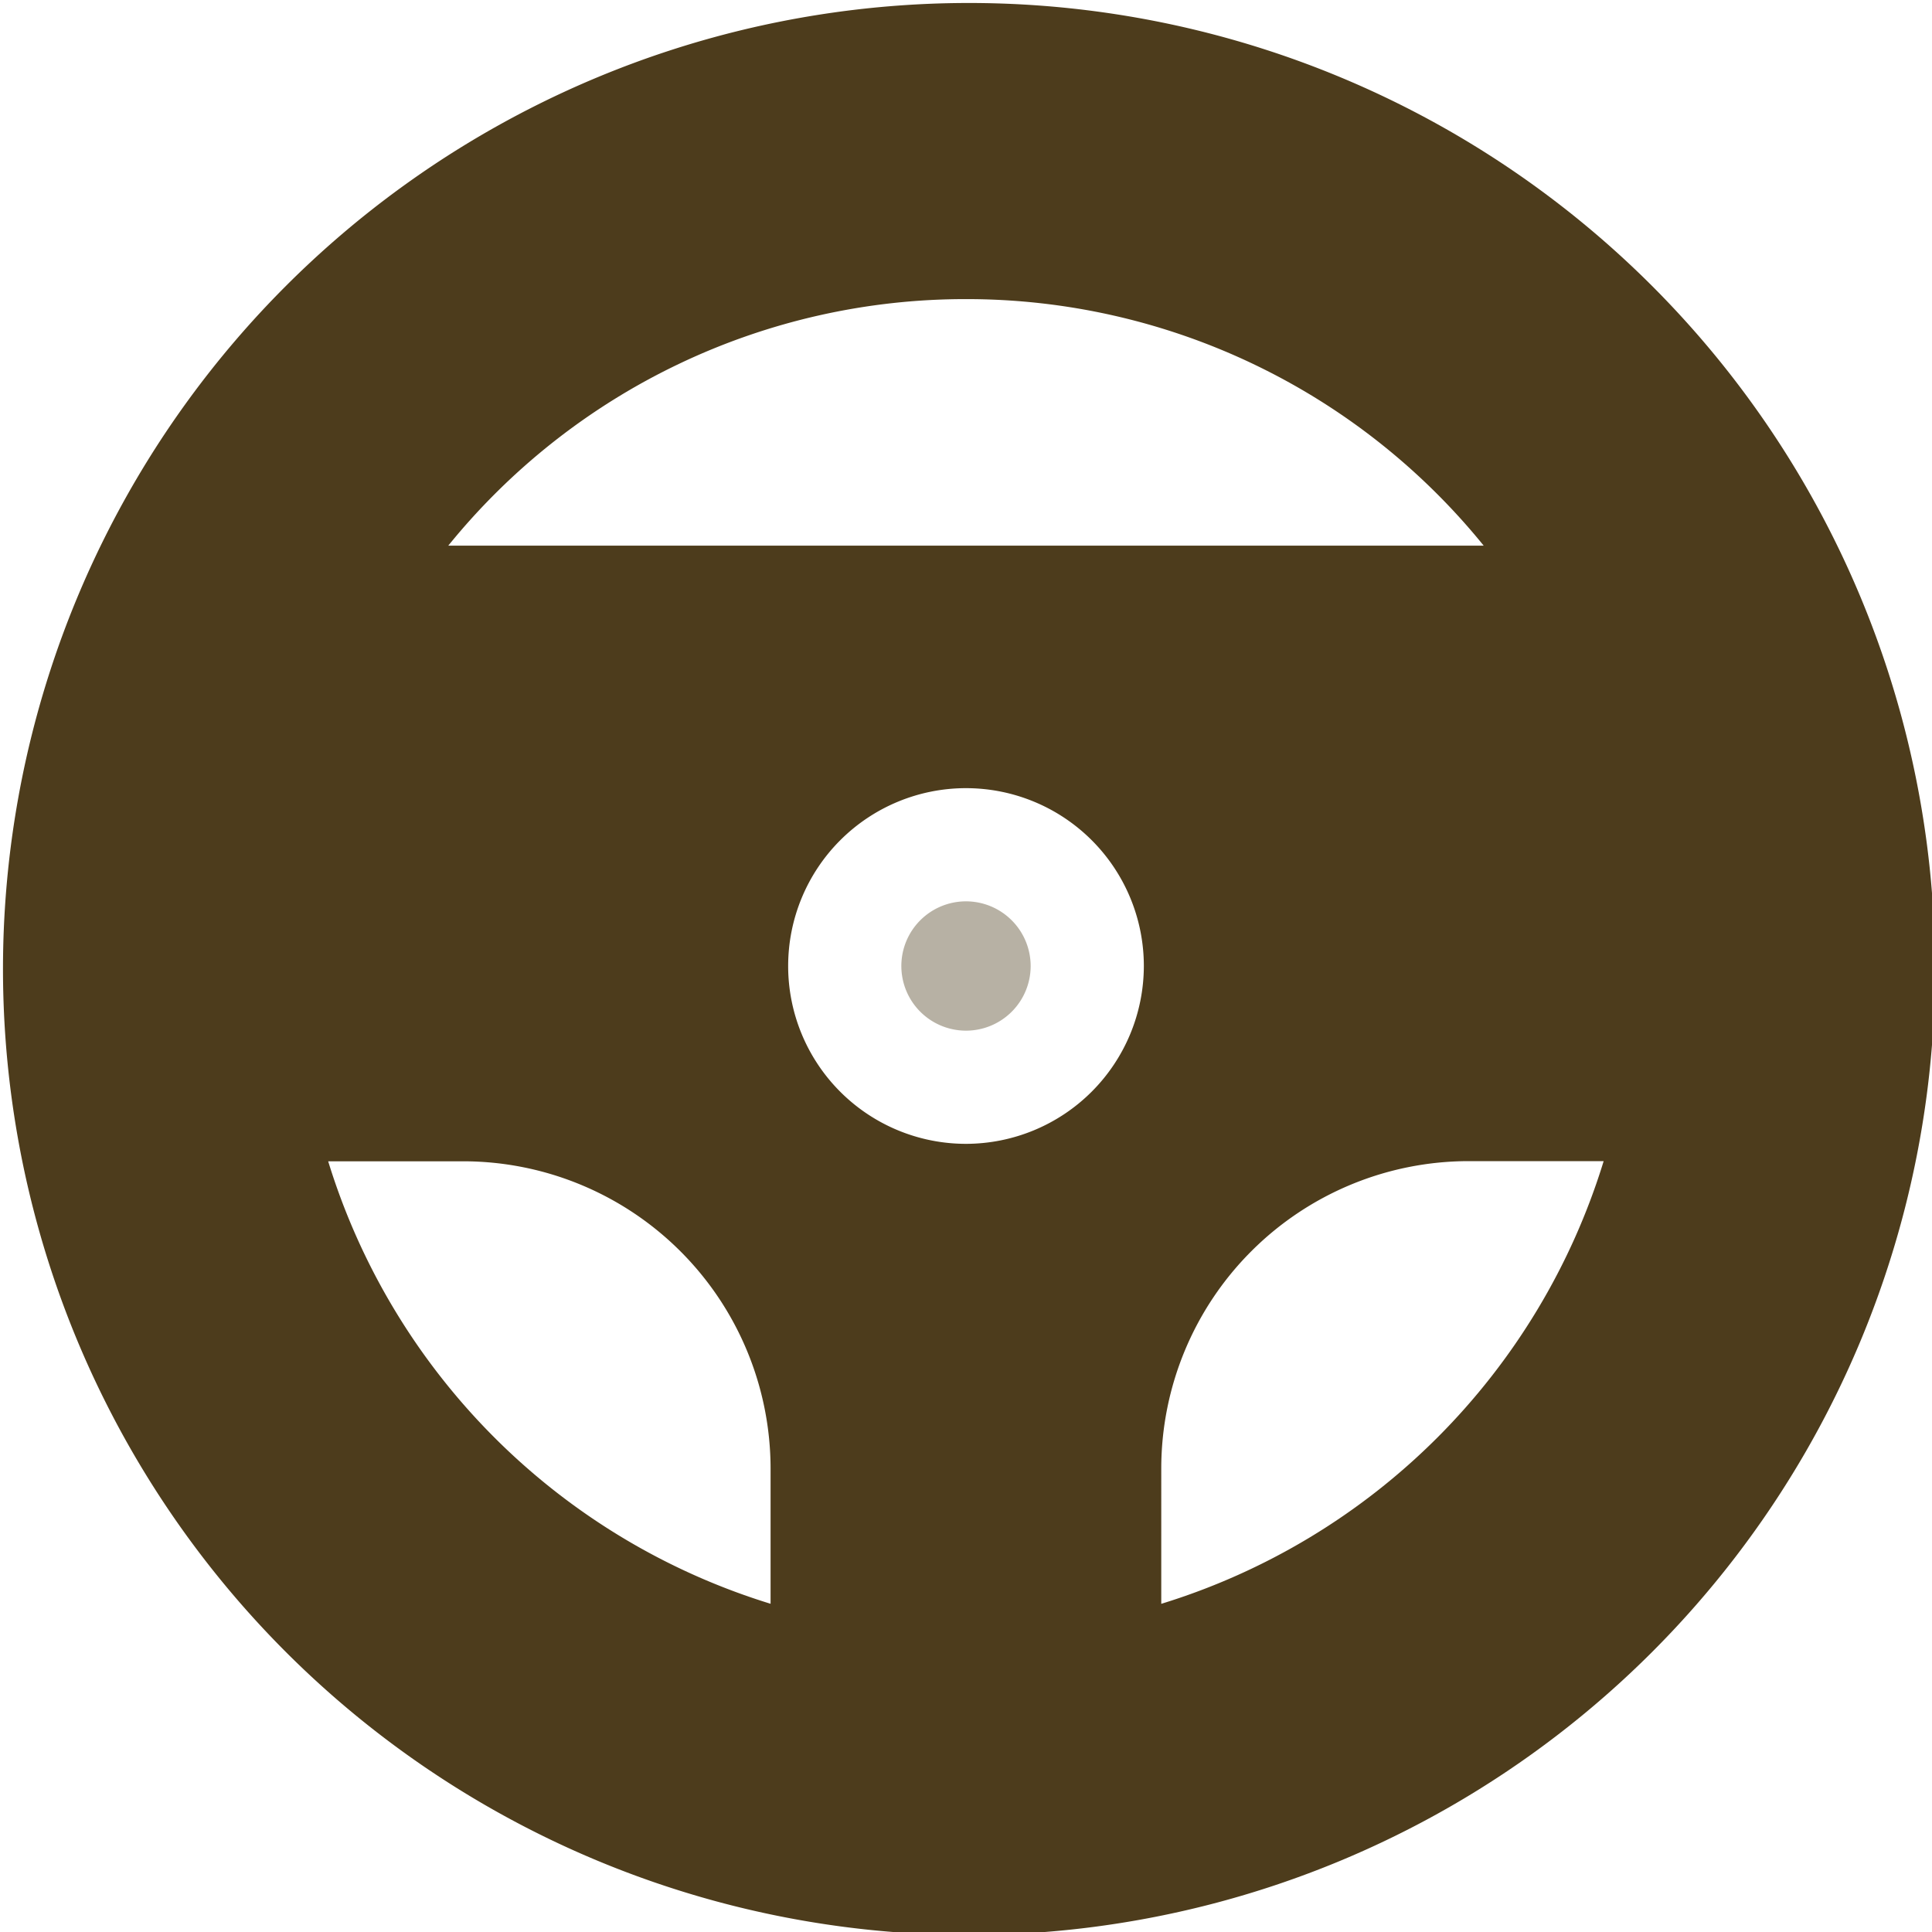 <svg xmlns="http://www.w3.org/2000/svg" width="60" height="60" viewBox="0 0 60 60">
  <g id="steering-wheel" transform="translate(-0.001)">
    <path id="Path_399" data-name="Path 399" d="M51.214,8.787A30,30,0,0,0,8.788,51.213,30,30,0,1,0,51.214,8.787ZM30,9.289a20.67,20.67,0,0,1,16.078,7.656H13.923A20.669,20.669,0,0,1,30,9.289ZM23.936,49.808A20.756,20.756,0,0,1,10.193,36.065h4.2a9.551,9.551,0,0,1,9.539,9.54v4.2ZM30,35.523A5.523,5.523,0,1,1,35.524,30,5.53,5.53,0,0,1,30,35.523Zm6.065,14.284V45.6a9.551,9.551,0,0,1,9.539-9.54h4.2A20.755,20.755,0,0,1,36.066,49.808Z" fill="#4d3c1c"/>
    <path id="Path_400" data-name="Path 400" d="M240.874,238.866a2.008,2.008,0,1,0,2.008,2.008A2.01,2.01,0,0,0,240.874,238.866Z" transform="translate(-210.873 -210.874)" fill="#4d3c1c" opacity="0.4"/>
  </g>
</svg>
